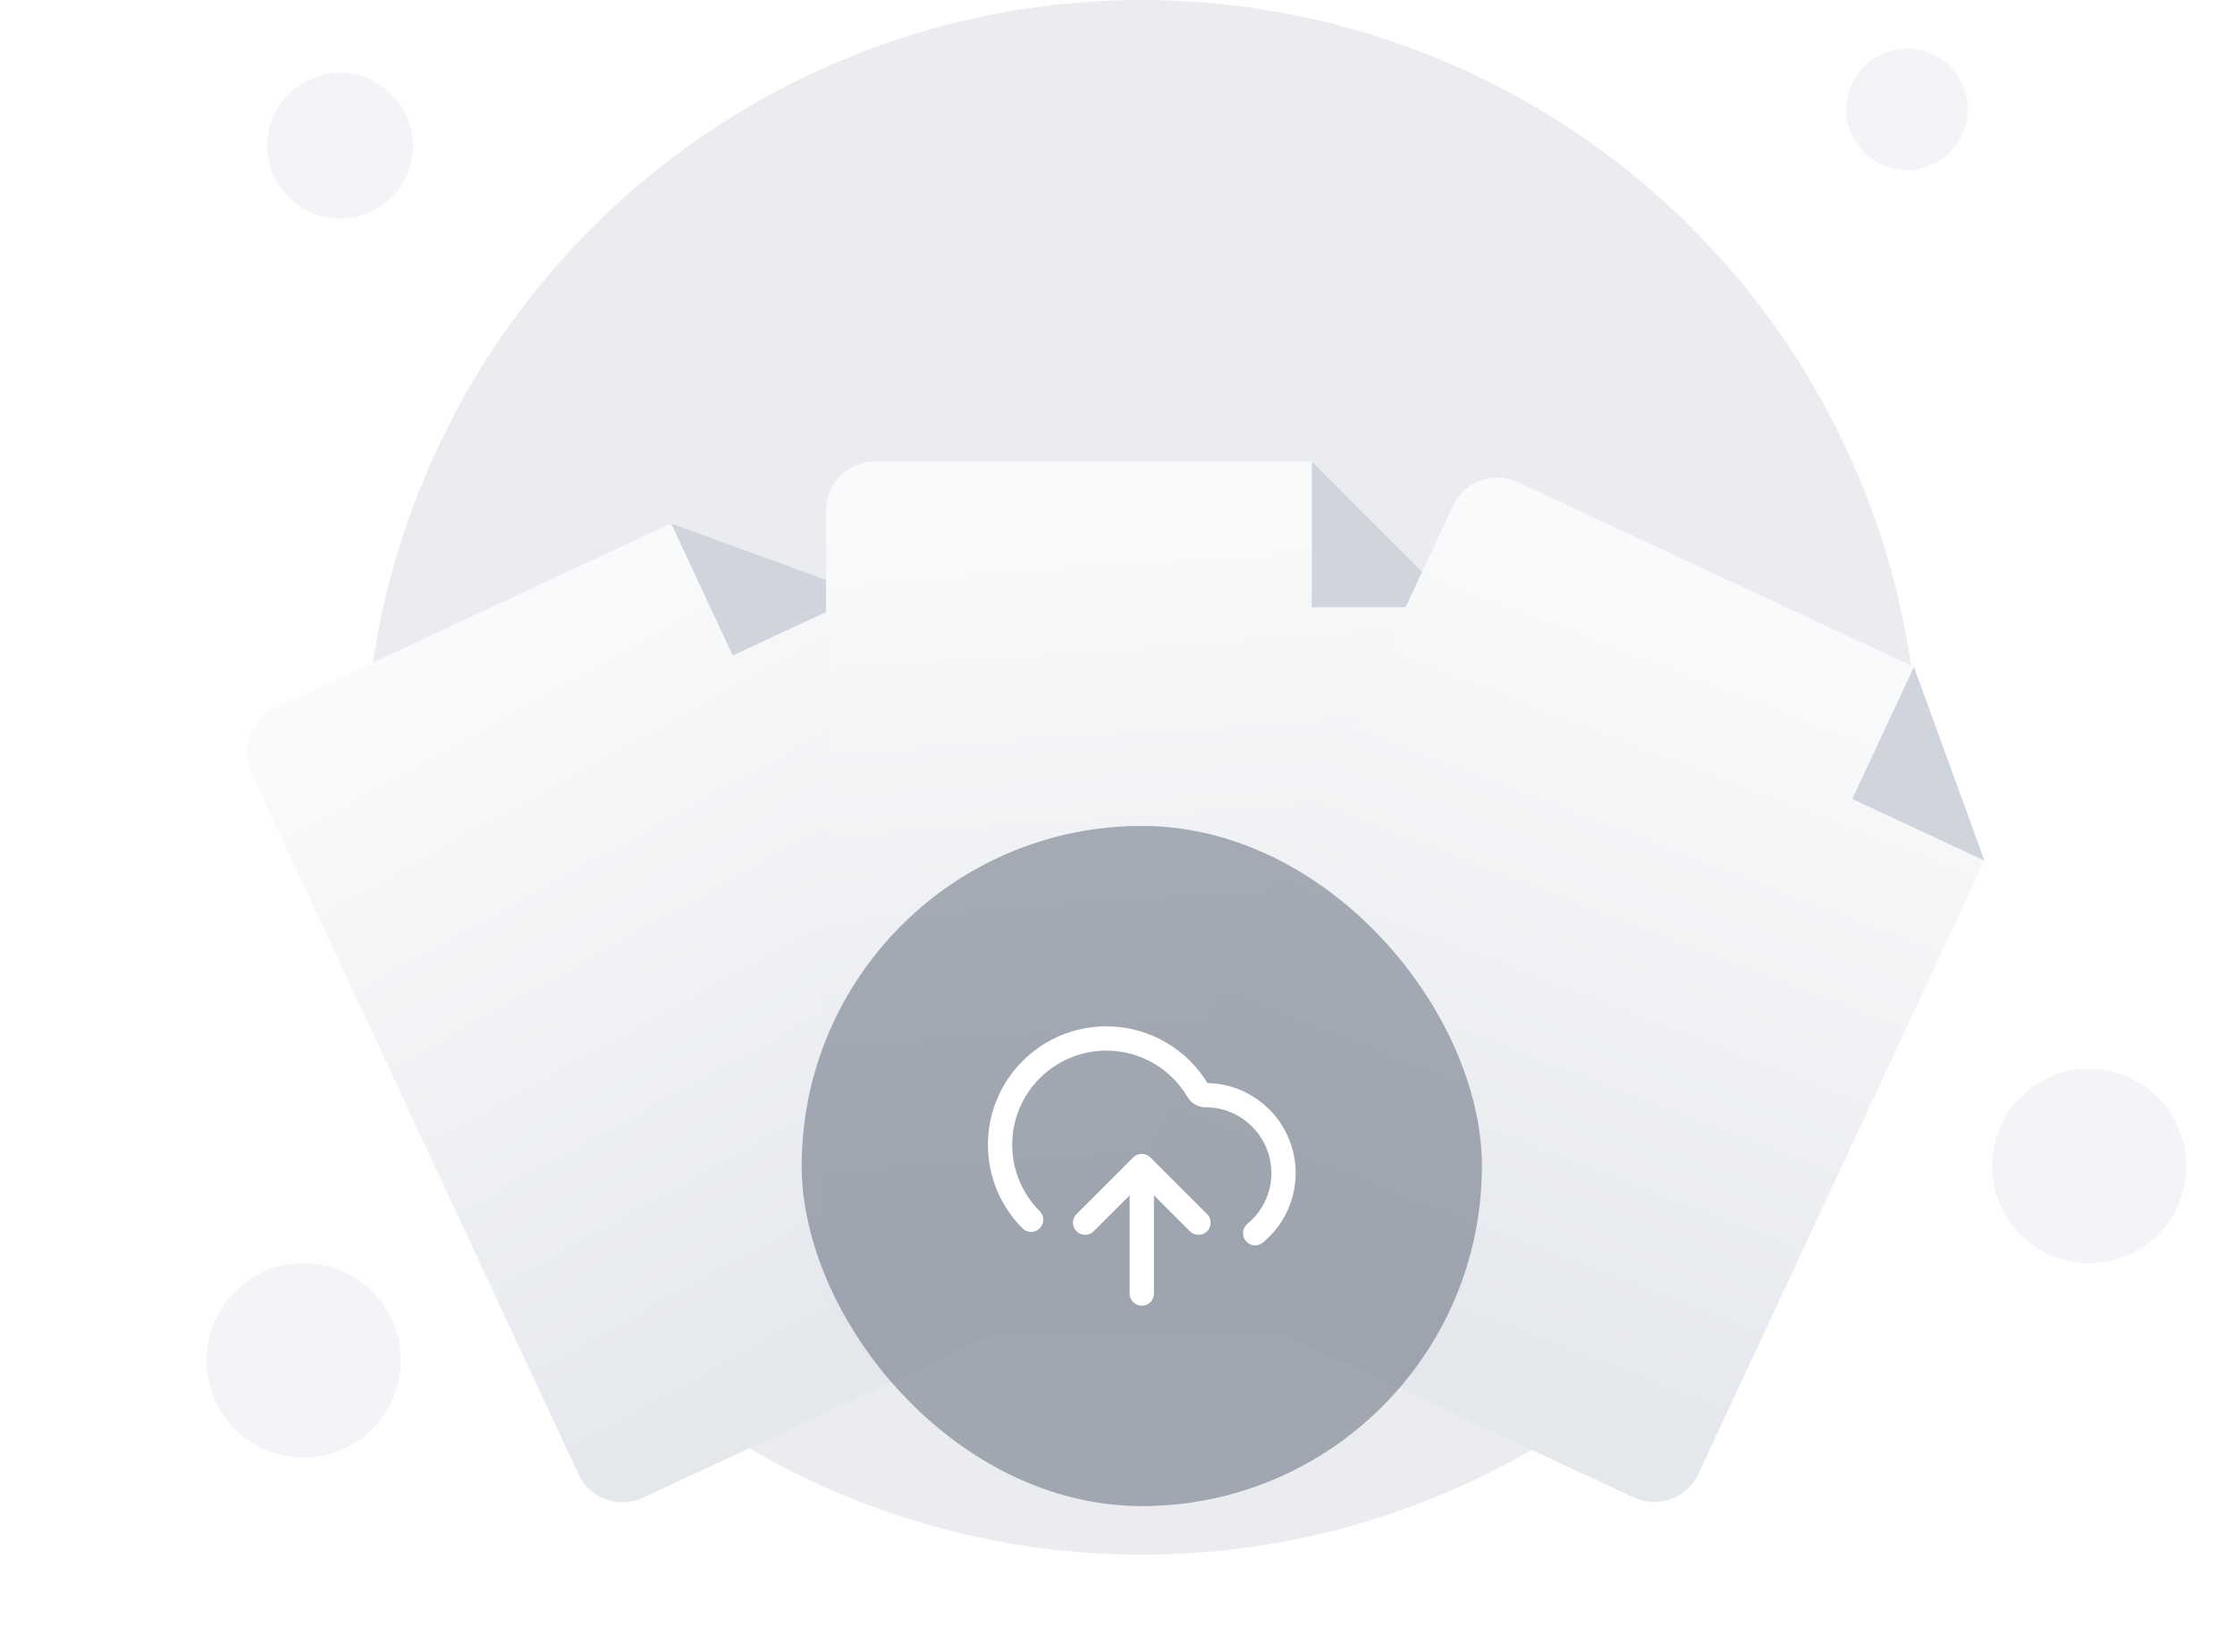 <svg width="184" height="136" viewBox="0 0 184 136" fill="none" xmlns="http://www.w3.org/2000/svg">
<circle cx="94" cy="64" r="64" fill="#EAECF0"/>
<circle cx="28" cy="12" r="6" fill="#F2F4F7"/>
<circle cx="25" cy="112" r="8" fill="#F2F4F7"/>
<circle cx="172" cy="96" r="8" fill="#F2F4F7"/>
<circle cx="157" cy="9" r="5" fill="#F2F4F7"/>
<g filter="url(#filter0_dd_6114_49835)">
<path d="M52.937 95.314L92.815 76.719C94.817 75.785 95.683 73.405 94.749 71.403L71.199 20.899L55.252 15.095L22.625 30.309C20.623 31.243 19.757 33.623 20.691 35.625L47.621 93.379C48.555 95.381 50.935 96.247 52.937 95.314Z" fill="url(#paint0_linear_6114_49835)"/>
<path d="M55.252 15.095L71.199 20.9L60.324 25.971L55.252 15.095Z" fill="#D0D5DD"/>
</g>
<g filter="url(#filter1_dd_6114_49835)">
<path d="M72 81.724H116C118.209 81.724 120 79.933 120 77.724V22L108 10H72C69.791 10 68 11.791 68 14V77.724C68 79.933 69.791 81.724 72 81.724Z" fill="url(#paint1_linear_6114_49835)"/>
<path d="M108 10L120 22H108V10Z" fill="#D0D5DD"/>
</g>
<g filter="url(#filter2_dd_6114_49835)">
<path d="M94.625 76.695L134.503 95.29C136.505 96.223 138.885 95.357 139.819 93.355L163.369 42.852L157.564 26.905L124.937 11.691C122.935 10.757 120.555 11.623 119.622 13.625L92.691 71.379C91.757 73.381 92.623 75.761 94.625 76.695Z" fill="url(#paint2_linear_6114_49835)"/>
<path d="M157.564 26.905L163.369 42.852L152.493 37.78L157.564 26.905Z" fill="#D0D5DD"/>
</g>
<g filter="url(#filter3_b_6114_49835)">
<rect x="66" y="68" width="56" height="56" rx="28" fill="#344054" fill-opacity="0.4"/>
<path d="M89.333 100.667L94 96M94 96L98.667 100.667M94 96V106.5M103.333 101.533C104.758 100.356 105.667 98.576 105.667 96.583C105.667 93.04 102.794 90.167 99.25 90.167C98.995 90.167 98.757 90.034 98.627 89.814C97.106 87.232 94.297 85.5 91.083 85.5C86.251 85.5 82.333 89.418 82.333 94.25C82.333 96.66 83.308 98.843 84.885 100.426" stroke="white" stroke-width="2" stroke-linecap="round" stroke-linejoin="round"/>
</g>
<defs>
<filter id="filter0_dd_6114_49835" x="-1" y="10.024" width="117.44" height="126.98" filterUnits="userSpaceOnUse" color-interpolation-filters="sRGB">
<feFlood flood-opacity="0" result="BackgroundImageFix"/>
<feColorMatrix in="SourceAlpha" type="matrix" values="0 0 0 0 0 0 0 0 0 0 0 0 0 0 0 0 0 0 127 0" result="hardAlpha"/>
<feMorphology radius="4" operator="erode" in="SourceAlpha" result="effect1_dropShadow_6114_49835"/>
<feOffset dy="8"/>
<feGaussianBlur stdDeviation="4"/>
<feColorMatrix type="matrix" values="0 0 0 0 0.063 0 0 0 0 0.094 0 0 0 0 0.157 0 0 0 0.03 0"/>
<feBlend mode="normal" in2="BackgroundImageFix" result="effect1_dropShadow_6114_49835"/>
<feColorMatrix in="SourceAlpha" type="matrix" values="0 0 0 0 0 0 0 0 0 0 0 0 0 0 0 0 0 0 127 0" result="hardAlpha"/>
<feMorphology radius="4" operator="erode" in="SourceAlpha" result="effect2_dropShadow_6114_49835"/>
<feOffset dy="20"/>
<feGaussianBlur stdDeviation="12"/>
<feColorMatrix type="matrix" values="0 0 0 0 0.063 0 0 0 0 0.094 0 0 0 0 0.157 0 0 0 0.08 0"/>
<feBlend mode="normal" in2="effect1_dropShadow_6114_49835" result="effect2_dropShadow_6114_49835"/>
<feBlend mode="normal" in="SourceGraphic" in2="effect2_dropShadow_6114_49835" result="shape"/>
</filter>
<filter id="filter1_dd_6114_49835" x="48" y="10" width="92" height="111.724" filterUnits="userSpaceOnUse" color-interpolation-filters="sRGB">
<feFlood flood-opacity="0" result="BackgroundImageFix"/>
<feColorMatrix in="SourceAlpha" type="matrix" values="0 0 0 0 0 0 0 0 0 0 0 0 0 0 0 0 0 0 127 0" result="hardAlpha"/>
<feMorphology radius="4" operator="erode" in="SourceAlpha" result="effect1_dropShadow_6114_49835"/>
<feOffset dy="8"/>
<feGaussianBlur stdDeviation="4"/>
<feColorMatrix type="matrix" values="0 0 0 0 0.063 0 0 0 0 0.094 0 0 0 0 0.157 0 0 0 0.03 0"/>
<feBlend mode="normal" in2="BackgroundImageFix" result="effect1_dropShadow_6114_49835"/>
<feColorMatrix in="SourceAlpha" type="matrix" values="0 0 0 0 0 0 0 0 0 0 0 0 0 0 0 0 0 0 127 0" result="hardAlpha"/>
<feMorphology radius="4" operator="erode" in="SourceAlpha" result="effect2_dropShadow_6114_49835"/>
<feOffset dy="20"/>
<feGaussianBlur stdDeviation="12"/>
<feColorMatrix type="matrix" values="0 0 0 0 0.063 0 0 0 0 0.094 0 0 0 0 0.157 0 0 0 0.08 0"/>
<feBlend mode="normal" in2="effect1_dropShadow_6114_49835" result="effect2_dropShadow_6114_49835"/>
<feBlend mode="normal" in="SourceGraphic" in2="effect2_dropShadow_6114_49835" result="shape"/>
</filter>
<filter id="filter2_dd_6114_49835" x="71" y="10" width="117.44" height="126.98" filterUnits="userSpaceOnUse" color-interpolation-filters="sRGB">
<feFlood flood-opacity="0" result="BackgroundImageFix"/>
<feColorMatrix in="SourceAlpha" type="matrix" values="0 0 0 0 0 0 0 0 0 0 0 0 0 0 0 0 0 0 127 0" result="hardAlpha"/>
<feMorphology radius="4" operator="erode" in="SourceAlpha" result="effect1_dropShadow_6114_49835"/>
<feOffset dy="8"/>
<feGaussianBlur stdDeviation="4"/>
<feColorMatrix type="matrix" values="0 0 0 0 0.063 0 0 0 0 0.094 0 0 0 0 0.157 0 0 0 0.03 0"/>
<feBlend mode="normal" in2="BackgroundImageFix" result="effect1_dropShadow_6114_49835"/>
<feColorMatrix in="SourceAlpha" type="matrix" values="0 0 0 0 0 0 0 0 0 0 0 0 0 0 0 0 0 0 127 0" result="hardAlpha"/>
<feMorphology radius="4" operator="erode" in="SourceAlpha" result="effect2_dropShadow_6114_49835"/>
<feOffset dy="20"/>
<feGaussianBlur stdDeviation="12"/>
<feColorMatrix type="matrix" values="0 0 0 0 0.063 0 0 0 0 0.094 0 0 0 0 0.157 0 0 0 0.08 0"/>
<feBlend mode="normal" in2="effect1_dropShadow_6114_49835" result="effect2_dropShadow_6114_49835"/>
<feBlend mode="normal" in="SourceGraphic" in2="effect2_dropShadow_6114_49835" result="shape"/>
</filter>
<filter id="filter3_b_6114_49835" x="58" y="60" width="72" height="72" filterUnits="userSpaceOnUse" color-interpolation-filters="sRGB">
<feFlood flood-opacity="0" result="BackgroundImageFix"/>
<feGaussianBlur in="BackgroundImageFix" stdDeviation="4"/>
<feComposite in2="SourceAlpha" operator="in" result="effect1_backgroundBlur_6114_49835"/>
<feBlend mode="normal" in="SourceGraphic" in2="effect1_backgroundBlur_6114_49835" result="shape"/>
</filter>
<linearGradient id="paint0_linear_6114_49835" x1="50.594" y1="95.469" x2="18.815" y2="38.137" gradientUnits="userSpaceOnUse">
<stop stop-color="#E4E7EC"/>
<stop offset="1" stop-color="#F9FAFB"/>
</linearGradient>
<linearGradient id="paint1_linear_6114_49835" x1="69.811" y1="80.875" x2="65.239" y2="15.484" gradientUnits="userSpaceOnUse">
<stop stop-color="#E4E7EC"/>
<stop offset="1" stop-color="#F9FAFB"/>
</linearGradient>
<linearGradient id="paint2_linear_6114_49835" x1="93" y1="75" x2="116.492" y2="13.803" gradientUnits="userSpaceOnUse">
<stop stop-color="#E4E7EC"/>
<stop offset="1" stop-color="#F9FAFB"/>
</linearGradient>
</defs>
</svg>
